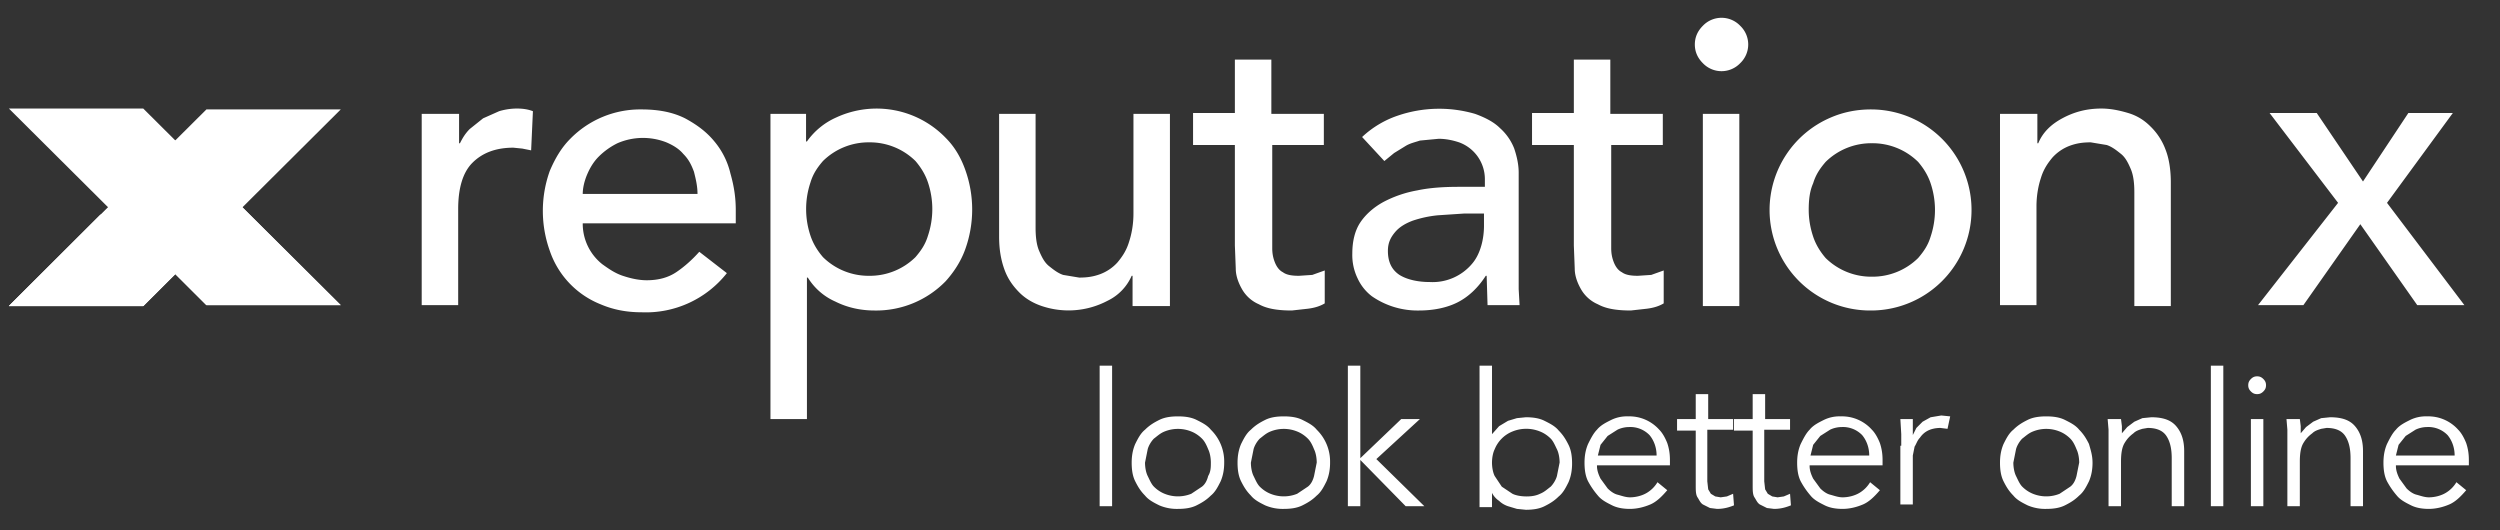 <svg xmlns="http://www.w3.org/2000/svg" viewBox="0 0 281 59.6" width="281" height="59.6">
			<rect x="0" y="0" width="281" height="59.6" fill="#333333" stroke="none"/>
			<title>reputation x — look better online</title>
			<g class="brandmark" fill="#ffffff">
				<path fill="#ffffff" d="M1 12.2l22.2 22.1h15.1L16.1 12.2z"></path>
				<path fill="#ffffff" d="M1 34.4l22.2-22.1h15.1L16.1 34.4z"></path>
				<path fill="#ffffff" d="M19.7 15.8L1 34.4h15.1l11.1-11.1z"></path>
				<path fill="#ffffff" d="M19.7 15.8l-7.5 7.5 11 11h15.1z"></path>
				<path fill="#ffffff" d="M1 34.4h15.1l2.8-2.8-7.6-7.5z"></path>
				<path fill="#ffffff" d="M11.33 24.18l.85-.85 7.5 7.5-.86.84z"></path>
			</g>
			<path class="tagline" fill="#ffffff" d="M125 56.9h-1.4V41.1h1.4v15.8zm12.6-4.9c0 .7-.1 1.4-.4 2.1-.3.6-.6 1.2-1.1 1.6-.5.5-1 .8-1.6 1.1-.6.3-1.3.4-2.1.4a5 5 0 01-2.1-.4c-.6-.3-1.2-.6-1.6-1.1-.5-.5-.8-1-1.1-1.6-.3-.6-.4-1.3-.4-2.1 0-.7.1-1.4.4-2.1.3-.6.6-1.2 1.1-1.6.5-.5 1-.8 1.6-1.1.6-.3 1.3-.4 2.1-.4s1.5.1 2.1.4c.6.3 1.2.6 1.6 1.1a5 5 0 011.5 3.7zm-1.5 0c0-.5-.1-1.1-.3-1.5-.2-.5-.4-.9-.7-1.2s-.7-.6-1.2-.8a4 4 0 00-3 0c-.5.2-.8.5-1.2.8-.3.3-.6.8-.7 1.2l-.3 1.5c0 .5.1 1.1.3 1.5s.4.9.7 1.2c.3.3.7.6 1.2.8a4 4 0 003 0l1.2-.8c.4-.3.6-.8.7-1.2.3-.5.3-1 .3-1.5zm13.4 0c0 .7-.1 1.4-.4 2.1-.3.6-.6 1.2-1.1 1.6-.5.5-1 .8-1.6 1.1-.6.3-1.3.4-2.1.4a5 5 0 01-2.1-.4c-.6-.3-1.2-.6-1.6-1.1-.5-.5-.8-1-1.1-1.6-.3-.6-.4-1.3-.4-2.1 0-.7.1-1.4.4-2.1.3-.6.6-1.2 1.1-1.6.5-.5 1-.8 1.6-1.1.6-.3 1.3-.4 2.1-.4s1.5.1 2.1.4c.6.3 1.2.6 1.6 1.1a5 5 0 011.5 3.7zm-1.5 0c0-.5-.1-1.1-.3-1.5-.2-.5-.4-.9-.7-1.2s-.7-.6-1.2-.8a4 4 0 00-3 0c-.5.2-.8.5-1.2.8-.3.3-.6.8-.7 1.2l-.3 1.5c0 .5.1 1.1.3 1.5s.4.9.7 1.2c.3.3.7.6 1.2.8a4 4 0 003 0l1.2-.8c.4-.3.6-.8.7-1.2l.3-1.5zm4.9-.5l4.6-4.4h2.1l-4.9 4.5 5.4 5.3H158l-5.1-5.2v5.2h-1.4V41.1h1.4v10.4zm13.4-10.4h1.4v7.7l.8-.9 1-.6 1-.3 1-.1c.8 0 1.5.1 2.1.4.6.3 1.2.6 1.6 1.1.5.5.8 1 1.1 1.6.3.6.4 1.3.4 2.1 0 .7-.1 1.4-.4 2.1-.3.6-.6 1.2-1.1 1.6-.5.5-1 .8-1.6 1.1-.6.3-1.3.4-2.1.4l-1-.1-1-.3c-.3-.1-.7-.3-1-.6-.3-.2-.6-.5-.8-.9V57h-1.4V41.1zm9 10.9c0-.5-.1-1.1-.3-1.5s-.4-.9-.7-1.2c-.3-.3-.7-.6-1.2-.8a4.1 4.1 0 00-3.1 0 3.6 3.6 0 00-2 2c-.2.4-.3 1-.3 1.5s.1 1.1.3 1.5l.8 1.2 1.2.8c.4.2 1 .3 1.6.3.6 0 1.1-.1 1.5-.3.5-.2.8-.5 1.2-.8.3-.3.6-.8.7-1.2l.3-1.5zm4.2.4c0 .5.2 1 .4 1.4l.8 1.1c.3.3.7.6 1.1.7s.9.3 1.4.3c.7 0 1.4-.2 1.9-.5s.9-.7 1.2-1.2l1.1.9c-.6.7-1.2 1.3-1.9 1.6s-1.5.5-2.3.5c-.7 0-1.4-.1-2-.4-.6-.3-1.2-.6-1.6-1.1a9 9 0 01-1.1-1.6c-.3-.6-.4-1.3-.4-2.1 0-.7.1-1.4.4-2.1.3-.6.6-1.2 1-1.6.4-.5 1-.8 1.6-1.1a4 4 0 011.9-.4 4.5 4.5 0 013.5 1.5c.4.4.7 1 .9 1.5.2.6.3 1.2.3 1.9v.6h-8.2zm6.7-1.2c0-.9-.3-1.7-.8-2.3a3 3 0 00-2.3-.9c-.4 0-.9.1-1.3.3l-1.1.7-.8 1-.3 1.2h6.6zm8.5-2.9h-2.8v5.8l.1.9.3.5.5.3.6.1.7-.1.7-.3.1 1.3c-.5.2-1.1.4-1.9.4l-.8-.1-.8-.4c-.3-.2-.4-.5-.6-.8-.2-.3-.2-.8-.2-1.3v-6.2h-2.1v-1.3h2.1v-2.8h1.4v2.8h2.8v1.2zm6.4 0h-2.8v5.8l.1.9.3.5.5.3.6.1.7-.1.7-.3.1 1.3c-.5.2-1.1.4-1.9.4l-.8-.1-.8-.4c-.3-.2-.4-.5-.6-.8-.2-.3-.2-.8-.2-1.3v-6.2h-2.1v-1.3h2.1v-2.8h1.4v2.8h2.8v1.2zm2.3 4.1c0 .5.2 1 .4 1.4l.8 1.1c.3.3.7.6 1.1.7s.9.3 1.4.3c.7 0 1.4-.2 1.9-.5s.9-.7 1.2-1.2l1.1.9c-.6.7-1.2 1.3-1.9 1.6s-1.5.5-2.3.5c-.7 0-1.4-.1-2-.4-.6-.3-1.2-.6-1.6-1.1a9 9 0 01-1.1-1.6c-.3-.6-.4-1.3-.4-2.1 0-.7.1-1.4.4-2.1.3-.6.6-1.2 1-1.6.4-.5 1-.8 1.6-1.1a4 4 0 011.9-.4 4.5 4.5 0 013.5 1.5c.4.4.7 1 .9 1.5.2.6.3 1.2.3 1.9v.6h-8.2zm6.7-1.2c0-.9-.3-1.7-.8-2.3a3 3 0 00-2.3-.9c-.4 0-.9.1-1.3.3l-1.1.7-.8 1-.3 1.2h6.6zm3.6-1.1v-1.3l-.1-1.7h1.4v1.8l.4-.8.7-.7.9-.5 1.2-.2 1 .1-.3 1.4-.8-.1c-.5 0-1 .1-1.4.3-.4.2-.7.5-.9.8-.3.3-.4.7-.6 1l-.2 1v5.5h-1.4v-6.6zm21.5 1.9c0 .7-.1 1.4-.4 2.1-.3.6-.6 1.2-1.1 1.6-.5.5-1 .8-1.6 1.1-.6.3-1.3.4-2.1.4a5 5 0 01-2.1-.4c-.6-.3-1.2-.6-1.6-1.1-.5-.5-.8-1-1.1-1.6-.3-.6-.4-1.3-.4-2.1 0-.7.1-1.4.4-2.1.3-.6.6-1.2 1.1-1.6.5-.5 1-.8 1.6-1.1.6-.3 1.3-.4 2.1-.4s1.5.1 2.1.4c.6.3 1.2.6 1.6 1.1.5.5.8 1 1.1 1.6.2.7.4 1.3.4 2.1zm-1.5 0c0-.5-.1-1.1-.3-1.5-.2-.5-.4-.9-.7-1.2s-.7-.6-1.2-.8a4 4 0 00-3 0c-.5.2-.8.5-1.2.8-.3.3-.6.8-.7 1.2l-.3 1.5c0 .5.1 1.1.3 1.5s.4.9.7 1.2c.3.3.7.6 1.2.8a4 4 0 003 0l1.2-.8c.4-.3.6-.8.7-1.2l.3-1.5zm4.7-4.9l.1.8v.8l.6-.7.8-.6.9-.4 1-.1c1.3 0 2.2.3 2.8 1 .6.7.9 1.6.9 2.8v6.2h-1.4v-5.4c0-1.1-.2-1.9-.6-2.5s-1.1-.9-2.1-.9l-.6.1c-.3.1-.7.2-1 .5-.4.3-.7.6-1 1.1-.3.5-.4 1.2-.4 2.1v5H237v-8.6l-.1-1.2h1.5zm11.5 9.8h-1.4V41.1h1.4v15.8zm4.8-13.6c0 .3-.1.5-.3.7-.2.2-.4.3-.7.3s-.5-.1-.7-.3c-.2-.2-.3-.4-.3-.7s.1-.5.3-.7c.2-.2.4-.3.7-.3s.5.1.7.3c.2.2.3.4.3.7zm-.3 13.6H253v-9.8h1.4v9.8zm4.1-9.8l.1.8v.8l.6-.7.8-.6.9-.4 1-.1c1.3 0 2.2.3 2.8 1 .6.7.9 1.6.9 2.8v6.2h-1.4v-5.4c0-1.1-.2-1.9-.6-2.5s-1.1-.9-2.1-.9l-.6.1c-.3.1-.7.2-1 .5-.4.3-.7.6-1 1.1-.3.5-.4 1.2-.4 2.1v5h-1.4v-8.6l-.1-1.2h1.5zm10.8 5.3c0 .5.2 1 .4 1.4l.8 1.1c.3.3.7.6 1.1.7s.9.3 1.4.3c.7 0 1.4-.2 1.9-.5s.9-.7 1.2-1.2l1.1.9c-.6.7-1.2 1.3-1.9 1.6s-1.5.5-2.3.5c-.7 0-1.4-.1-2-.4-.6-.3-1.2-.6-1.6-1.1a9 9 0 01-1.1-1.6c-.3-.6-.4-1.3-.4-2.1 0-.7.1-1.4.4-2.1.3-.6.6-1.2 1-1.6.4-.5 1-.8 1.6-1.1a4 4 0 011.9-.4 4.5 4.5 0 013.5 1.5c.4.4.7 1 .9 1.5.2.6.3 1.2.3 1.9v.6h-8.2zm6.6-1.2c0-.9-.3-1.7-.8-2.3a3 3 0 00-2.3-.9c-.4 0-.9.1-1.3.3l-1.1.7-.8 1-.3 1.2h6.6z"></path>
			<path class="wordmark" fill="#ffffff" d="M47.5 12.8h4.1v3.3h.1c.3-.6.6-1.1 1.1-1.6l1.5-1.2 1.8-.8a7 7 0 012-.3c.7 0 1.3.1 1.8.3l-.2 4.4-1-.2-1-.1c-2 0-3.5.6-4.6 1.7-1.1 1.1-1.6 2.9-1.6 5.2v10.8h-4.1V12.8zm18 12.3a5.8 5.8 0 002.2 4.6c.7.5 1.4 1 2.3 1.3s1.8.5 2.7.5c1.3 0 2.4-.3 3.3-.9.9-.6 1.8-1.4 2.6-2.3l3.1 2.4a11.6 11.6 0 01-9.6 4.4c-1.7 0-3.2-.3-4.6-.9a9.9 9.9 0 01-5.7-6 13.3 13.3 0 010-9c.6-1.4 1.3-2.6 2.3-3.6a11 11 0 018-3.3c1.9 0 3.5.3 4.9 1 1.3.7 2.4 1.5 3.3 2.6a8.7 8.7 0 011.8 3.6c.4 1.4.6 2.7.6 4.1v1.5H65.5zm12.9-3.3c0-.9-.2-1.7-.4-2.5-.3-.8-.6-1.4-1.2-2-.5-.6-1.2-1-1.9-1.3a7.2 7.2 0 00-5.5.1 8 8 0 00-2.1 1.5c-.6.6-1 1.3-1.3 2-.3.7-.5 1.5-.5 2.2h12.9zm8.1-9h4.1v3.1h.1a8 8 0 013.3-2.7 10.8 10.8 0 0112.3 2.3c1 1 1.7 2.2 2.2 3.6a13.2 13.2 0 010 8.9c-.5 1.4-1.3 2.6-2.2 3.6a10.9 10.9 0 01-8 3.3c-1.5 0-3-.3-4.4-1a6.9 6.9 0 01-3.1-2.7h-.1v15.9h-4.1V12.8zM97.7 16a7.3 7.3 0 00-5.2 2.1c-.6.7-1.1 1.4-1.4 2.4a9.4 9.4 0 000 6c.3.9.8 1.7 1.4 2.4a7.3 7.3 0 005.2 2.1 7.3 7.3 0 005.2-2.1c.6-.7 1.1-1.4 1.4-2.4a9.4 9.4 0 000-6c-.3-.9-.8-1.7-1.4-2.4a7.3 7.3 0 00-5.2-2.1zm33.7 18.4h-4.1V31h-.1a5.6 5.6 0 01-2.7 2.8 9.4 9.4 0 01-7.4.6c-.9-.3-1.8-.8-2.5-1.5s-1.3-1.5-1.7-2.6-.6-2.3-.6-3.7V12.8h4.1v12.8c0 1 .1 1.9.4 2.6s.6 1.3 1.1 1.7c.5.4 1 .8 1.6 1l1.8.3c.9 0 1.6-.1 2.4-.4a5 5 0 001.9-1.3c.5-.6 1-1.3 1.3-2.3.3-.9.5-2 .5-3.2V12.8h4.1v21.6zm17.5-18.1H143v11.6c0 .6.1 1.1.3 1.6.2.5.5.9.9 1.1.4.3 1 .4 1.8.4l1.5-.1 1.4-.5v3.7c-.5.3-1.1.5-1.9.6l-1.8.2c-1.6 0-2.8-.2-3.7-.7a4 4 0 01-1.9-1.7c-.4-.7-.7-1.5-.7-2.3l-.1-2.6V16.3h-4.7v-3.6h4.7v-6h4.1v6.1h5.9v3.5zm4.2-.9a11 11 0 014-2.4 14.4 14.4 0 018.7-.2c1.1.4 2.1.9 2.8 1.6a6 6 0 011.6 2.3c.3.9.5 1.8.5 2.7v13.1l.1 1.8h-3.6l-.1-3.3h-.1c-.9 1.4-2 2.4-3.2 3-1.2.6-2.7.9-4.3.9a9 9 0 01-5.3-1.6 5.3 5.3 0 01-1.6-2 6 6 0 01-.6-2.8c0-1.4.3-2.6.9-3.5.6-.9 1.5-1.7 2.6-2.3a13 13 0 013.8-1.3c1.4-.3 3-.4 4.6-.4h3v-.9A4.4 4.4 0 00164 16c-.6-.2-1.4-.4-2.3-.4l-2.1.2c-.6.2-1.1.3-1.6.6l-1.3.8-1.1.9-2.5-2.7zm11.5 8.6l-3 .2c-1 .1-1.9.3-2.8.6-.8.3-1.5.7-2 1.3s-.8 1.2-.8 2.1c0 1.2.4 2.1 1.3 2.7.8.5 2 .8 3.4.8a5.8 5.8 0 004.8-2.1c.5-.6.8-1.3 1-2 .2-.7.3-1.5.3-2.2V24h-2.2zm22.4-7.7h-5.9v11.6c0 .6.1 1.1.3 1.6.2.5.5.9.9 1.1.4.3 1 .4 1.8.4l1.5-.1 1.4-.5v3.7c-.5.3-1.1.5-1.9.6l-1.8.2c-1.6 0-2.8-.2-3.7-.7a4 4 0 01-1.9-1.7c-.4-.7-.7-1.5-.7-2.3l-.1-2.6V16.3h-4.7v-3.6h4.7v-6h4.1v6.1h5.9v3.5zM190.5 5c0-.8.3-1.5.9-2.1a2.9 2.9 0 014.2 0 2.9 2.9 0 010 4.2 2.9 2.9 0 01-4.2 0c-.6-.6-.9-1.3-.9-2.1zm.9 7.8h4.1v21.6h-4.1V12.8zm7.5 10.8a11.3 11.3 0 016.9-10.4c1.4-.6 2.9-.9 4.5-.9a11.3 11.3 0 110 22.6 11.3 11.3 0 01-11.4-11.3zm4.4 0c0 1.1.2 2.1.5 3 .3.9.8 1.7 1.4 2.4a7.3 7.3 0 005.2 2.1 7.3 7.3 0 005.2-2.1c.6-.7 1.1-1.4 1.4-2.4a9.4 9.4 0 000-6c-.3-.9-.8-1.7-1.4-2.4a7.3 7.3 0 00-5.2-2.1 7.3 7.3 0 00-5.2 2.1c-.6.7-1.1 1.4-1.4 2.4-.4.9-.5 1.9-.5 3zm21.6-10.8h4.1v3.3h.1c.5-1.2 1.4-2.1 2.7-2.8s2.7-1.1 4.4-1.1c1 0 2 .2 3 .5s1.8.8 2.5 1.5a7 7 0 011.7 2.6c.4 1 .6 2.3.6 3.7v13.9h-4.1V21.6c0-1-.1-1.9-.4-2.6-.3-.7-.6-1.3-1.1-1.7-.5-.4-1-.8-1.6-1L235 16c-.9 0-1.6.1-2.4.4a5 5 0 00-1.9 1.3c-.5.6-1 1.3-1.3 2.3-.3.9-.5 2-.5 3.2v11.1h-4.1V12.8zm37.9 10l-7.7-10.1h5.3l5.2 7.7 5.1-7.7h5l-7.4 10.1 8.7 11.5h-5.3l-6.4-9.1-6.4 9.1h-5.1l9-11.5z"></path>
		</svg>